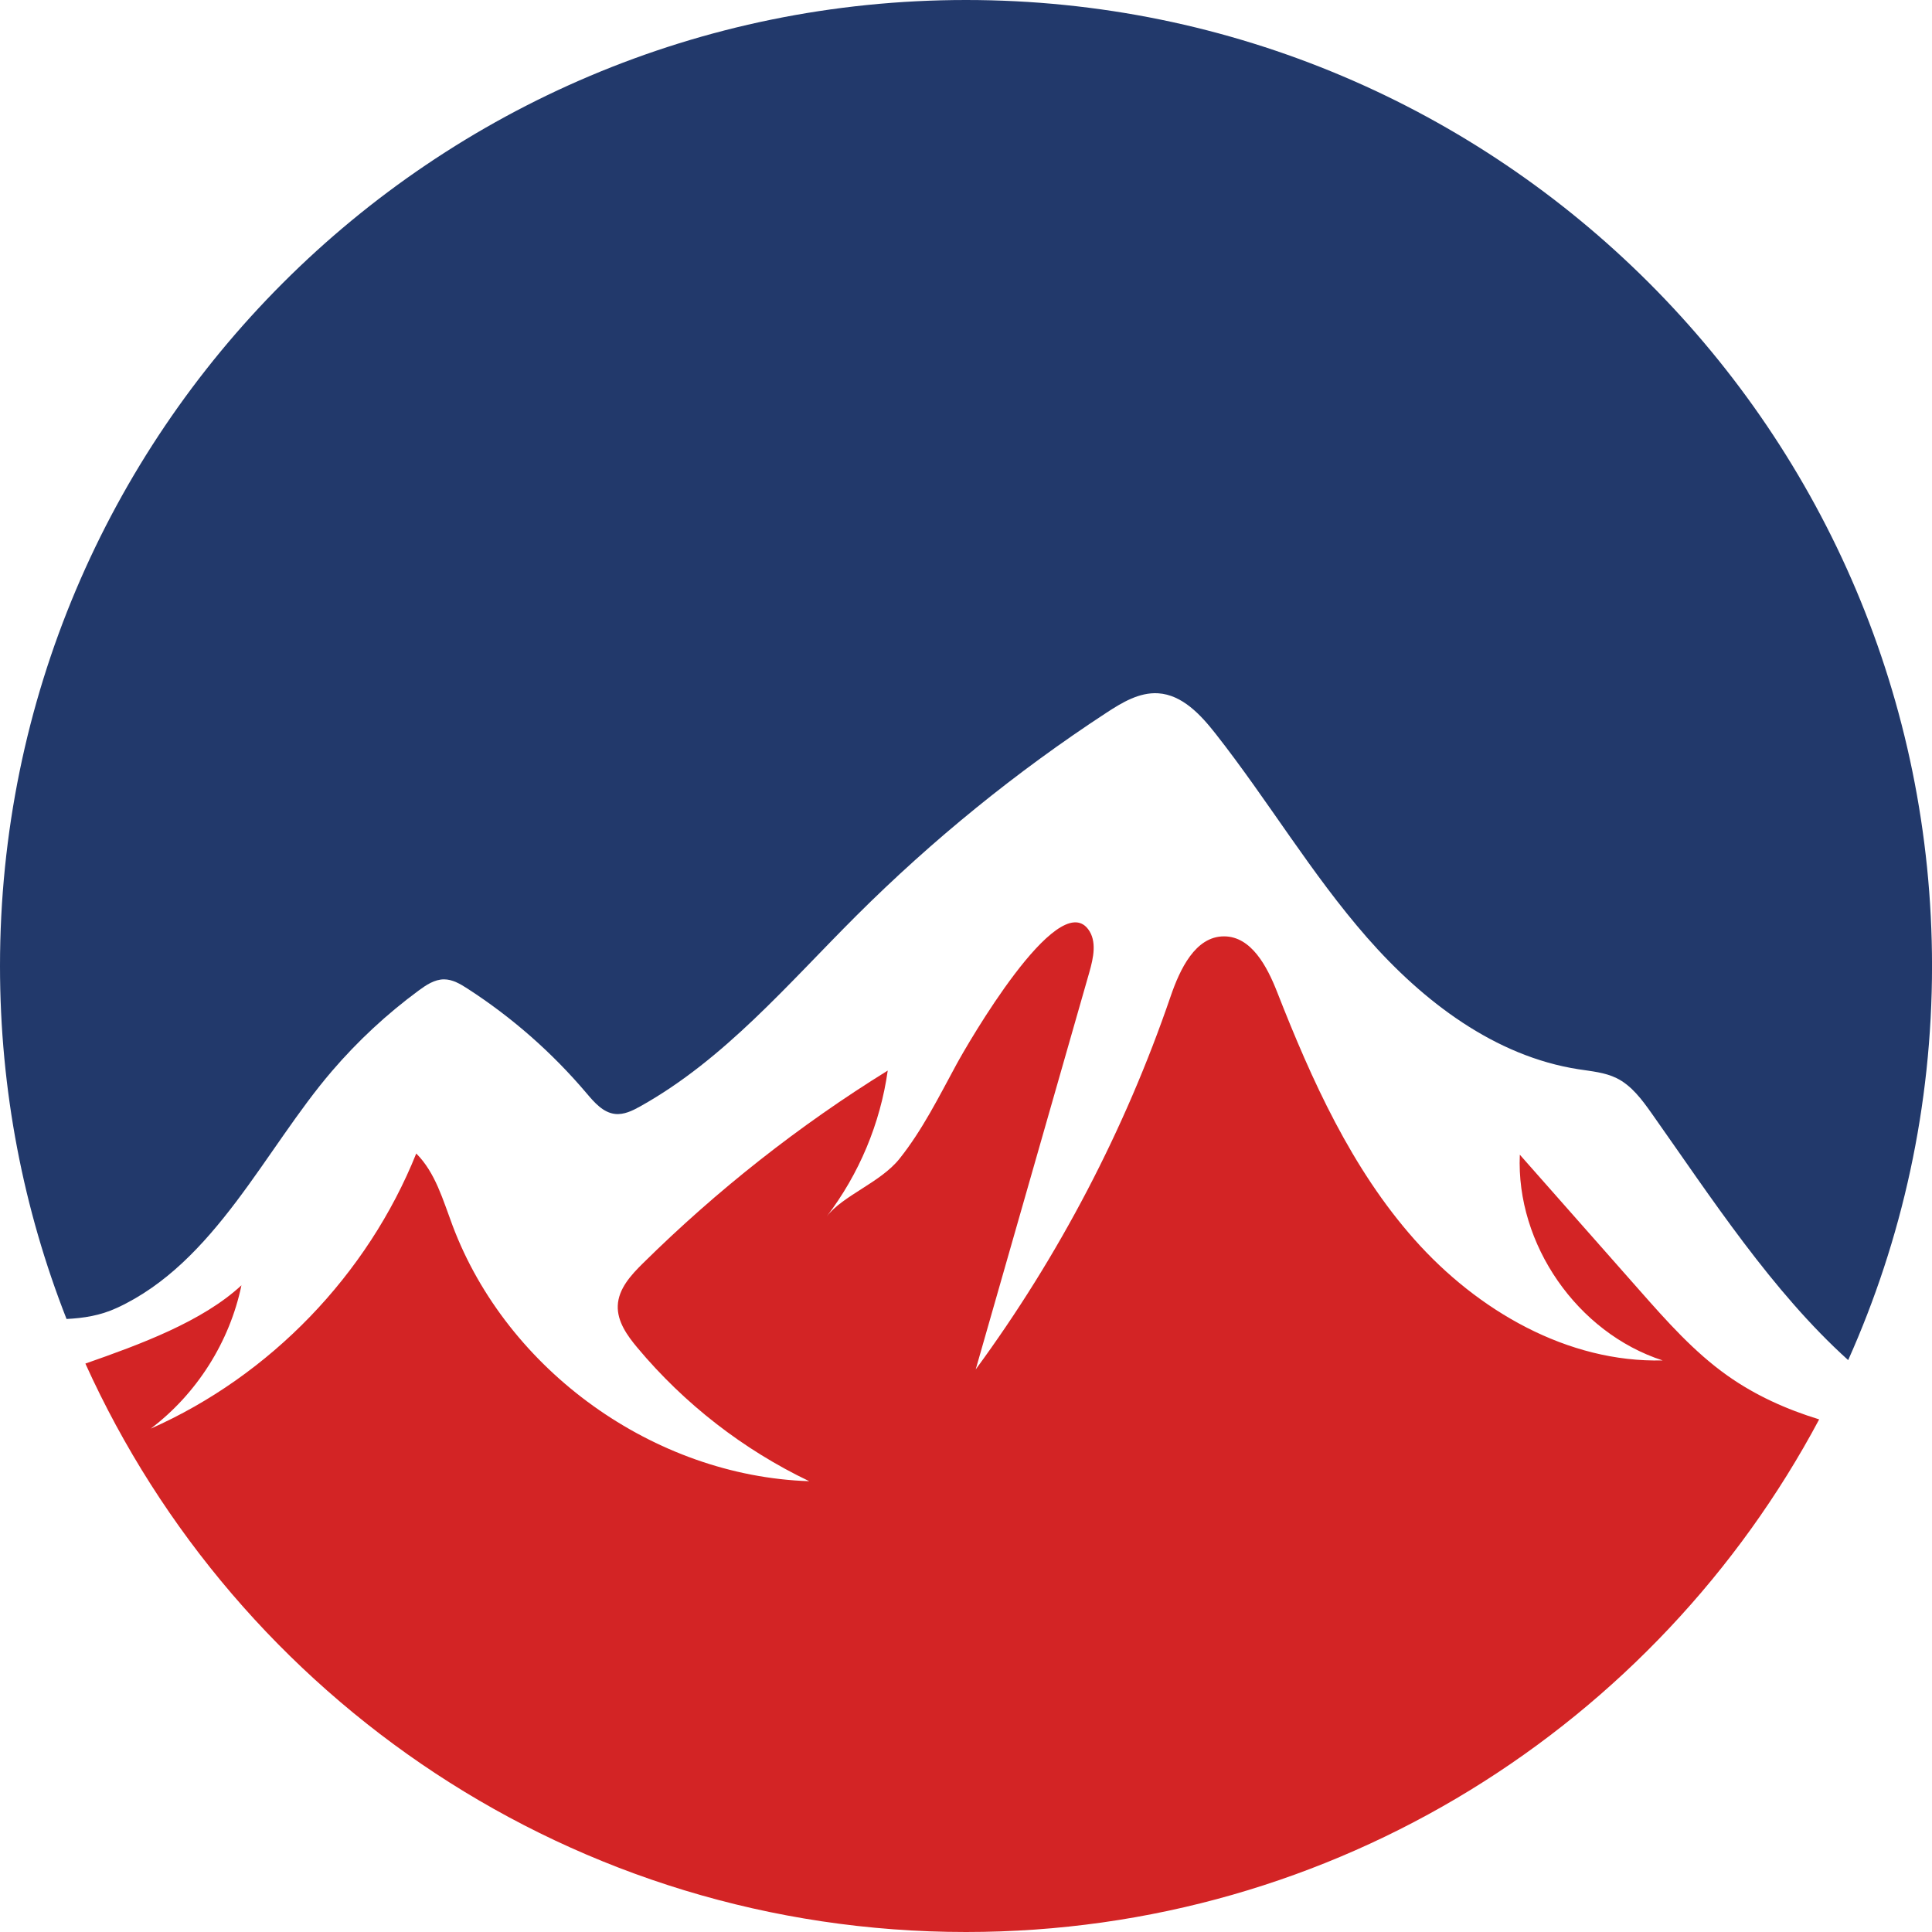 <svg version="1.1" id="图层_1" x="0px" y="0px" width="115.973px" height="115.973px" viewBox="0 0 115.973 115.973" enable-background="new 0 0 115.973 115.973" xml:space="preserve" xmlns="http://www.w3.org/2000/svg" xmlns:xlink="http://www.w3.org/1999/xlink" xmlns:xml="http://www.w3.org/XML/1998/namespace">
  <path fill="#D32425" d="M103.701,82.58c-2.011-1.422-3.66-3.286-5.29-5.133c-2.394-2.712-4.785-5.422-7.18-8.133
	c-0.236,5.378,3.451,10.69,8.571,12.348c-5.697,0.145-11.104-2.988-14.889-7.249c-3.785-4.262-6.173-9.563-8.251-14.868
	c-0.6-1.529-1.548-3.338-3.188-3.338c-1.723,0.001-2.646,1.973-3.205,3.603c-2.736,7.999-6.698,15.579-11.701,22.395
	c2.273-7.945,4.547-15.894,6.821-23.84c0.246-0.863,0.469-1.875-0.073-2.591c-1.857-2.453-7.252,6.921-7.907,8.129
	c-1.048,1.929-2.037,3.925-3.41,5.648c-1.148,1.441-3.404,2.205-4.375,3.473c1.943-2.541,3.221-5.59,3.664-8.76
	c-5.311,3.289-10.248,7.178-14.692,11.566c-0.72,0.709-1.47,1.53-1.513,2.541c-0.039,0.953,0.567,1.801,1.18,2.532
	c2.813,3.365,6.354,6.117,10.313,8.01c-9.309-0.305-18.139-6.636-21.413-15.354c-0.572-1.521-1.026-3.169-2.177-4.318
	c-2.922,7.28-8.769,13.34-15.94,16.517c2.768-2.092,4.741-5.209,5.447-8.605c-2.352,2.182-6.089,3.552-9.368,4.699
	c9.098,20.121,29.345,34.121,52.862,34.121c22.188,0,41.461-12.464,51.213-30.771C107.242,84.601,105.384,83.77,103.701,82.58z" class="color c1"/>
  <path fill="#22396B" d="M19.929,64.291c1.545-1.801,3.294-3.426,5.204-4.833c0.451-0.333,0.952-0.667,1.513-0.67
	c0.516-0.002,0.983,0.275,1.416,0.555c2.673,1.726,5.088,3.849,7.144,6.277c0.469,0.555,0.996,1.169,1.719,1.247
	c0.529,0.057,1.04-0.193,1.505-0.453c5.057-2.82,8.875-7.359,12.975-11.447c4.569-4.557,9.605-8.645,15.006-12.18
	c0.942-0.617,1.982-1.242,3.108-1.171c1.446,0.091,2.552,1.283,3.448,2.425c3.144,3.998,5.747,8.417,9.099,12.244
	c3.353,3.825,7.664,7.121,12.69,7.9c0.773,0.12,1.577,0.186,2.28,0.531c0.899,0.442,1.523,1.289,2.104,2.109
	c3.611,5.113,7.225,10.686,11.801,14.819c3.233-7.226,5.034-15.232,5.034-23.661C115.973,25.961,90.011,0,57.986,0
	C25.961,0,0,25.961,0,57.986c0,7.479,1.416,14.625,3.994,21.189c1.013-0.051,2.018-0.199,3.034-0.67
	C12.918,75.781,15.901,68.983,19.929,64.291z" class="color c2"/>
</svg>